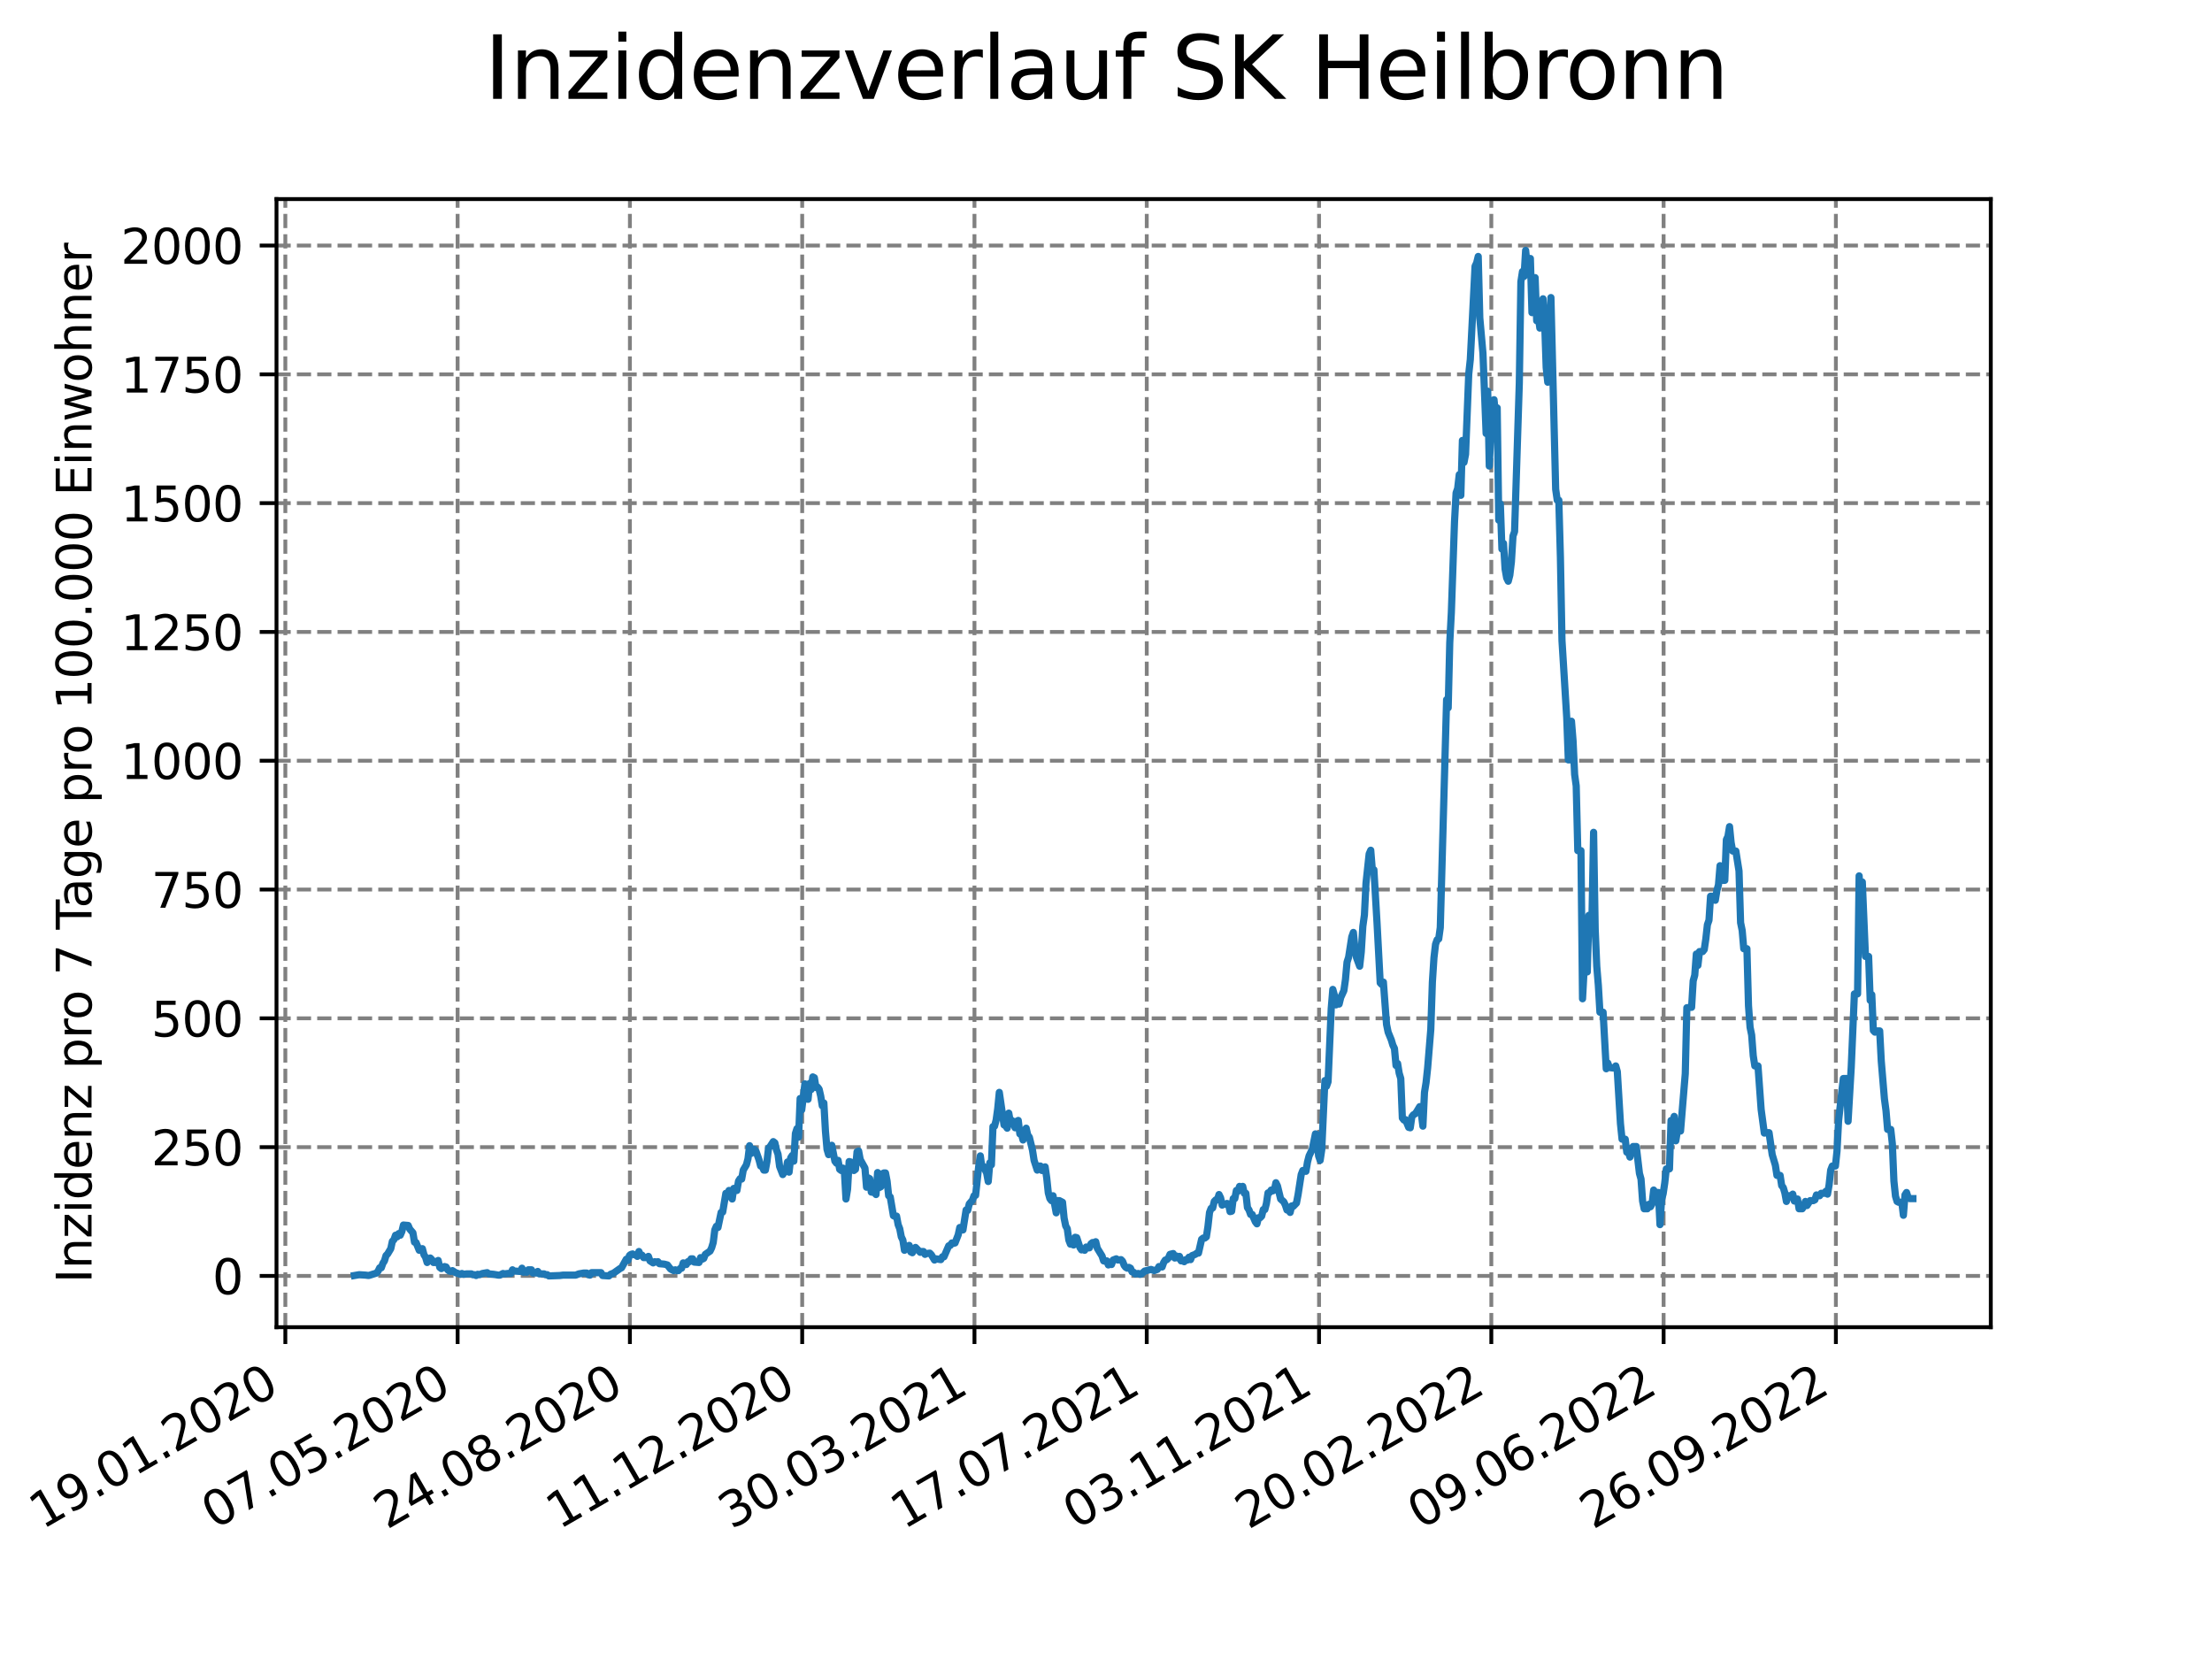 <?xml version="1.0" encoding="utf-8" standalone="no"?>
<!DOCTYPE svg PUBLIC "-//W3C//DTD SVG 1.1//EN"
  "http://www.w3.org/Graphics/SVG/1.1/DTD/svg11.dtd">
<svg xmlns:xlink="http://www.w3.org/1999/xlink" width="460.8pt" height="345.6pt" viewBox="0 0 460.8 345.6" xmlns="http://www.w3.org/2000/svg" version="1.1">
 <defs>
  <style type="text/css">*{stroke-linejoin: round; stroke-linecap: butt}</style>
 </defs>
 <g id="figure_1">
  <g id="patch_1">
   <path d="M 0 345.6 
L 460.8 345.6 
L 460.8 0 
L 0 0 
z
" style="fill: #ffffff"/>
  </g>
  <g id="axes_1">
   <g id="patch_2">
    <path d="M 57.6 276.48 
L 414.72 276.48 
L 414.72 41.472 
L 57.6 41.472 
z
" style="fill: #ffffff"/>
   </g>
   <g id="matplotlib.axis_1">
    <g id="xtick_1">
     <g id="line2d_1">
      <path d="M 59.441 276.48 
L 59.441 41.472 
" clip-path="url(#pac08cf8cd7)" style="fill: none; stroke-dasharray: 2.96,1.28; stroke-dashoffset: 0; stroke: #808080; stroke-width: 0.8"/>
     </g>
     <g id="line2d_2">
      <defs>
       <path id="m4ba9a521e5" d="M 0 0 
L 0 3.5 
" style="stroke: #000000; stroke-width: 0.8"/>
      </defs>
      <g>
       <use xlink:href="#m4ba9a521e5" x="59.441" y="276.48" style="stroke: #000000; stroke-width: 0.8"/>
      </g>
     </g>
     <g id="text_1">
      <!-- 19.01.2020 -->
      <g transform="translate(8.816 318.689) rotate(-30) scale(0.1 -0.1)">
       <defs>
        <path id="DejaVuSans-31" d="M 794 531 
L 1825 531 
L 1825 4091 
L 703 3866 
L 703 4441 
L 1819 4666 
L 2450 4666 
L 2450 531 
L 3481 531 
L 3481 0 
L 794 0 
L 794 531 
z
" transform="scale(0.016)"/>
        <path id="DejaVuSans-39" d="M 703 97 
L 703 672 
Q 941 559 1184 500 
Q 1428 441 1663 441 
Q 2288 441 2617 861 
Q 2947 1281 2994 2138 
Q 2813 1869 2534 1725 
Q 2256 1581 1919 1581 
Q 1219 1581 811 2004 
Q 403 2428 403 3163 
Q 403 3881 828 4315 
Q 1253 4750 1959 4750 
Q 2769 4750 3195 4129 
Q 3622 3509 3622 2328 
Q 3622 1225 3098 567 
Q 2575 -91 1691 -91 
Q 1453 -91 1209 -44 
Q 966 3 703 97 
z
M 1959 2075 
Q 2384 2075 2632 2365 
Q 2881 2656 2881 3163 
Q 2881 3666 2632 3958 
Q 2384 4250 1959 4250 
Q 1534 4250 1286 3958 
Q 1038 3666 1038 3163 
Q 1038 2656 1286 2365 
Q 1534 2075 1959 2075 
z
" transform="scale(0.016)"/>
        <path id="DejaVuSans-2e" d="M 684 794 
L 1344 794 
L 1344 0 
L 684 0 
L 684 794 
z
" transform="scale(0.016)"/>
        <path id="DejaVuSans-30" d="M 2034 4250 
Q 1547 4250 1301 3770 
Q 1056 3291 1056 2328 
Q 1056 1369 1301 889 
Q 1547 409 2034 409 
Q 2525 409 2770 889 
Q 3016 1369 3016 2328 
Q 3016 3291 2770 3770 
Q 2525 4250 2034 4250 
z
M 2034 4750 
Q 2819 4750 3233 4129 
Q 3647 3509 3647 2328 
Q 3647 1150 3233 529 
Q 2819 -91 2034 -91 
Q 1250 -91 836 529 
Q 422 1150 422 2328 
Q 422 3509 836 4129 
Q 1250 4750 2034 4750 
z
" transform="scale(0.016)"/>
        <path id="DejaVuSans-32" d="M 1228 531 
L 3431 531 
L 3431 0 
L 469 0 
L 469 531 
Q 828 903 1448 1529 
Q 2069 2156 2228 2338 
Q 2531 2678 2651 2914 
Q 2772 3150 2772 3378 
Q 2772 3750 2511 3984 
Q 2250 4219 1831 4219 
Q 1534 4219 1204 4116 
Q 875 4013 500 3803 
L 500 4441 
Q 881 4594 1212 4672 
Q 1544 4750 1819 4750 
Q 2544 4750 2975 4387 
Q 3406 4025 3406 3419 
Q 3406 3131 3298 2873 
Q 3191 2616 2906 2266 
Q 2828 2175 2409 1742 
Q 1991 1309 1228 531 
z
" transform="scale(0.016)"/>
       </defs>
       <use xlink:href="#DejaVuSans-31"/>
       <use xlink:href="#DejaVuSans-39" x="63.623"/>
       <use xlink:href="#DejaVuSans-2e" x="127.246"/>
       <use xlink:href="#DejaVuSans-30" x="159.033"/>
       <use xlink:href="#DejaVuSans-31" x="222.656"/>
       <use xlink:href="#DejaVuSans-2e" x="286.279"/>
       <use xlink:href="#DejaVuSans-32" x="318.066"/>
       <use xlink:href="#DejaVuSans-30" x="381.689"/>
       <use xlink:href="#DejaVuSans-32" x="445.312"/>
       <use xlink:href="#DejaVuSans-30" x="508.936"/>
      </g>
     </g>
    </g>
    <g id="xtick_2">
     <g id="line2d_3">
      <path d="M 95.331 276.48 
L 95.331 41.472 
" clip-path="url(#pac08cf8cd7)" style="fill: none; stroke-dasharray: 2.96,1.28; stroke-dashoffset: 0; stroke: #808080; stroke-width: 0.8"/>
     </g>
     <g id="line2d_4">
      <g>
       <use xlink:href="#m4ba9a521e5" x="95.331" y="276.48" style="stroke: #000000; stroke-width: 0.8"/>
      </g>
     </g>
     <g id="text_2">
      <!-- 07.05.2020 -->
      <g transform="translate(44.706 318.689) rotate(-30) scale(0.1 -0.1)">
       <defs>
        <path id="DejaVuSans-37" d="M 525 4666 
L 3525 4666 
L 3525 4397 
L 1831 0 
L 1172 0 
L 2766 4134 
L 525 4134 
L 525 4666 
z
" transform="scale(0.016)"/>
        <path id="DejaVuSans-35" d="M 691 4666 
L 3169 4666 
L 3169 4134 
L 1269 4134 
L 1269 2991 
Q 1406 3038 1543 3061 
Q 1681 3084 1819 3084 
Q 2600 3084 3056 2656 
Q 3513 2228 3513 1497 
Q 3513 744 3044 326 
Q 2575 -91 1722 -91 
Q 1428 -91 1123 -41 
Q 819 9 494 109 
L 494 744 
Q 775 591 1075 516 
Q 1375 441 1709 441 
Q 2250 441 2565 725 
Q 2881 1009 2881 1497 
Q 2881 1984 2565 2268 
Q 2250 2553 1709 2553 
Q 1456 2553 1204 2497 
Q 953 2441 691 2322 
L 691 4666 
z
" transform="scale(0.016)"/>
       </defs>
       <use xlink:href="#DejaVuSans-30"/>
       <use xlink:href="#DejaVuSans-37" x="63.623"/>
       <use xlink:href="#DejaVuSans-2e" x="127.246"/>
       <use xlink:href="#DejaVuSans-30" x="159.033"/>
       <use xlink:href="#DejaVuSans-35" x="222.656"/>
       <use xlink:href="#DejaVuSans-2e" x="286.279"/>
       <use xlink:href="#DejaVuSans-32" x="318.066"/>
       <use xlink:href="#DejaVuSans-30" x="381.689"/>
       <use xlink:href="#DejaVuSans-32" x="445.312"/>
       <use xlink:href="#DejaVuSans-30" x="508.936"/>
      </g>
     </g>
    </g>
    <g id="xtick_3">
     <g id="line2d_5">
      <path d="M 131.221 276.48 
L 131.221 41.472 
" clip-path="url(#pac08cf8cd7)" style="fill: none; stroke-dasharray: 2.96,1.28; stroke-dashoffset: 0; stroke: #808080; stroke-width: 0.8"/>
     </g>
     <g id="line2d_6">
      <g>
       <use xlink:href="#m4ba9a521e5" x="131.221" y="276.48" style="stroke: #000000; stroke-width: 0.8"/>
      </g>
     </g>
     <g id="text_3">
      <!-- 24.08.2020 -->
      <g transform="translate(80.596 318.689) rotate(-30) scale(0.1 -0.1)">
       <defs>
        <path id="DejaVuSans-34" d="M 2419 4116 
L 825 1625 
L 2419 1625 
L 2419 4116 
z
M 2253 4666 
L 3047 4666 
L 3047 1625 
L 3713 1625 
L 3713 1100 
L 3047 1100 
L 3047 0 
L 2419 0 
L 2419 1100 
L 313 1100 
L 313 1709 
L 2253 4666 
z
" transform="scale(0.016)"/>
        <path id="DejaVuSans-38" d="M 2034 2216 
Q 1584 2216 1326 1975 
Q 1069 1734 1069 1313 
Q 1069 891 1326 650 
Q 1584 409 2034 409 
Q 2484 409 2743 651 
Q 3003 894 3003 1313 
Q 3003 1734 2745 1975 
Q 2488 2216 2034 2216 
z
M 1403 2484 
Q 997 2584 770 2862 
Q 544 3141 544 3541 
Q 544 4100 942 4425 
Q 1341 4750 2034 4750 
Q 2731 4750 3128 4425 
Q 3525 4100 3525 3541 
Q 3525 3141 3298 2862 
Q 3072 2584 2669 2484 
Q 3125 2378 3379 2068 
Q 3634 1759 3634 1313 
Q 3634 634 3220 271 
Q 2806 -91 2034 -91 
Q 1263 -91 848 271 
Q 434 634 434 1313 
Q 434 1759 690 2068 
Q 947 2378 1403 2484 
z
M 1172 3481 
Q 1172 3119 1398 2916 
Q 1625 2713 2034 2713 
Q 2441 2713 2670 2916 
Q 2900 3119 2900 3481 
Q 2900 3844 2670 4047 
Q 2441 4250 2034 4250 
Q 1625 4250 1398 4047 
Q 1172 3844 1172 3481 
z
" transform="scale(0.016)"/>
       </defs>
       <use xlink:href="#DejaVuSans-32"/>
       <use xlink:href="#DejaVuSans-34" x="63.623"/>
       <use xlink:href="#DejaVuSans-2e" x="127.246"/>
       <use xlink:href="#DejaVuSans-30" x="159.033"/>
       <use xlink:href="#DejaVuSans-38" x="222.656"/>
       <use xlink:href="#DejaVuSans-2e" x="286.279"/>
       <use xlink:href="#DejaVuSans-32" x="318.066"/>
       <use xlink:href="#DejaVuSans-30" x="381.689"/>
       <use xlink:href="#DejaVuSans-32" x="445.312"/>
       <use xlink:href="#DejaVuSans-30" x="508.936"/>
      </g>
     </g>
    </g>
    <g id="xtick_4">
     <g id="line2d_7">
      <path d="M 167.111 276.48 
L 167.111 41.472 
" clip-path="url(#pac08cf8cd7)" style="fill: none; stroke-dasharray: 2.96,1.28; stroke-dashoffset: 0; stroke: #808080; stroke-width: 0.8"/>
     </g>
     <g id="line2d_8">
      <g>
       <use xlink:href="#m4ba9a521e5" x="167.111" y="276.48" style="stroke: #000000; stroke-width: 0.8"/>
      </g>
     </g>
     <g id="text_4">
      <!-- 11.12.2020 -->
      <g transform="translate(116.485 318.689) rotate(-30) scale(0.1 -0.1)">
       <use xlink:href="#DejaVuSans-31"/>
       <use xlink:href="#DejaVuSans-31" x="63.623"/>
       <use xlink:href="#DejaVuSans-2e" x="127.246"/>
       <use xlink:href="#DejaVuSans-31" x="159.033"/>
       <use xlink:href="#DejaVuSans-32" x="222.656"/>
       <use xlink:href="#DejaVuSans-2e" x="286.279"/>
       <use xlink:href="#DejaVuSans-32" x="318.066"/>
       <use xlink:href="#DejaVuSans-30" x="381.689"/>
       <use xlink:href="#DejaVuSans-32" x="445.312"/>
       <use xlink:href="#DejaVuSans-30" x="508.936"/>
      </g>
     </g>
    </g>
    <g id="xtick_5">
     <g id="line2d_9">
      <path d="M 203 276.48 
L 203 41.472 
" clip-path="url(#pac08cf8cd7)" style="fill: none; stroke-dasharray: 2.96,1.28; stroke-dashoffset: 0; stroke: #808080; stroke-width: 0.8"/>
     </g>
     <g id="line2d_10">
      <g>
       <use xlink:href="#m4ba9a521e5" x="203" y="276.48" style="stroke: #000000; stroke-width: 0.8"/>
      </g>
     </g>
     <g id="text_5">
      <!-- 30.03.2021 -->
      <g transform="translate(152.375 318.689) rotate(-30) scale(0.1 -0.1)">
       <defs>
        <path id="DejaVuSans-33" d="M 2597 2516 
Q 3050 2419 3304 2112 
Q 3559 1806 3559 1356 
Q 3559 666 3084 287 
Q 2609 -91 1734 -91 
Q 1441 -91 1130 -33 
Q 819 25 488 141 
L 488 750 
Q 750 597 1062 519 
Q 1375 441 1716 441 
Q 2309 441 2620 675 
Q 2931 909 2931 1356 
Q 2931 1769 2642 2001 
Q 2353 2234 1838 2234 
L 1294 2234 
L 1294 2753 
L 1863 2753 
Q 2328 2753 2575 2939 
Q 2822 3125 2822 3475 
Q 2822 3834 2567 4026 
Q 2313 4219 1838 4219 
Q 1578 4219 1281 4162 
Q 984 4106 628 3988 
L 628 4550 
Q 988 4650 1302 4700 
Q 1616 4750 1894 4750 
Q 2613 4750 3031 4423 
Q 3450 4097 3450 3541 
Q 3450 3153 3228 2886 
Q 3006 2619 2597 2516 
z
" transform="scale(0.016)"/>
       </defs>
       <use xlink:href="#DejaVuSans-33"/>
       <use xlink:href="#DejaVuSans-30" x="63.623"/>
       <use xlink:href="#DejaVuSans-2e" x="127.246"/>
       <use xlink:href="#DejaVuSans-30" x="159.033"/>
       <use xlink:href="#DejaVuSans-33" x="222.656"/>
       <use xlink:href="#DejaVuSans-2e" x="286.279"/>
       <use xlink:href="#DejaVuSans-32" x="318.066"/>
       <use xlink:href="#DejaVuSans-30" x="381.689"/>
       <use xlink:href="#DejaVuSans-32" x="445.312"/>
       <use xlink:href="#DejaVuSans-31" x="508.936"/>
      </g>
     </g>
    </g>
    <g id="xtick_6">
     <g id="line2d_11">
      <path d="M 238.89 276.48 
L 238.89 41.472 
" clip-path="url(#pac08cf8cd7)" style="fill: none; stroke-dasharray: 2.96,1.28; stroke-dashoffset: 0; stroke: #808080; stroke-width: 0.8"/>
     </g>
     <g id="line2d_12">
      <g>
       <use xlink:href="#m4ba9a521e5" x="238.89" y="276.48" style="stroke: #000000; stroke-width: 0.8"/>
      </g>
     </g>
     <g id="text_6">
      <!-- 17.07.2021 -->
      <g transform="translate(188.265 318.689) rotate(-30) scale(0.1 -0.1)">
       <use xlink:href="#DejaVuSans-31"/>
       <use xlink:href="#DejaVuSans-37" x="63.623"/>
       <use xlink:href="#DejaVuSans-2e" x="127.246"/>
       <use xlink:href="#DejaVuSans-30" x="159.033"/>
       <use xlink:href="#DejaVuSans-37" x="222.656"/>
       <use xlink:href="#DejaVuSans-2e" x="286.279"/>
       <use xlink:href="#DejaVuSans-32" x="318.066"/>
       <use xlink:href="#DejaVuSans-30" x="381.689"/>
       <use xlink:href="#DejaVuSans-32" x="445.312"/>
       <use xlink:href="#DejaVuSans-31" x="508.936"/>
      </g>
     </g>
    </g>
    <g id="xtick_7">
     <g id="line2d_13">
      <path d="M 274.78 276.48 
L 274.78 41.472 
" clip-path="url(#pac08cf8cd7)" style="fill: none; stroke-dasharray: 2.96,1.28; stroke-dashoffset: 0; stroke: #808080; stroke-width: 0.8"/>
     </g>
     <g id="line2d_14">
      <g>
       <use xlink:href="#m4ba9a521e5" x="274.78" y="276.48" style="stroke: #000000; stroke-width: 0.8"/>
      </g>
     </g>
     <g id="text_7">
      <!-- 03.11.2021 -->
      <g transform="translate(224.155 318.689) rotate(-30) scale(0.1 -0.1)">
       <use xlink:href="#DejaVuSans-30"/>
       <use xlink:href="#DejaVuSans-33" x="63.623"/>
       <use xlink:href="#DejaVuSans-2e" x="127.246"/>
       <use xlink:href="#DejaVuSans-31" x="159.033"/>
       <use xlink:href="#DejaVuSans-31" x="222.656"/>
       <use xlink:href="#DejaVuSans-2e" x="286.279"/>
       <use xlink:href="#DejaVuSans-32" x="318.066"/>
       <use xlink:href="#DejaVuSans-30" x="381.689"/>
       <use xlink:href="#DejaVuSans-32" x="445.312"/>
       <use xlink:href="#DejaVuSans-31" x="508.936"/>
      </g>
     </g>
    </g>
    <g id="xtick_8">
     <g id="line2d_15">
      <path d="M 310.67 276.48 
L 310.67 41.472 
" clip-path="url(#pac08cf8cd7)" style="fill: none; stroke-dasharray: 2.96,1.28; stroke-dashoffset: 0; stroke: #808080; stroke-width: 0.8"/>
     </g>
     <g id="line2d_16">
      <g>
       <use xlink:href="#m4ba9a521e5" x="310.67" y="276.48" style="stroke: #000000; stroke-width: 0.8"/>
      </g>
     </g>
     <g id="text_8">
      <!-- 20.02.2022 -->
      <g transform="translate(260.045 318.689) rotate(-30) scale(0.1 -0.1)">
       <use xlink:href="#DejaVuSans-32"/>
       <use xlink:href="#DejaVuSans-30" x="63.623"/>
       <use xlink:href="#DejaVuSans-2e" x="127.246"/>
       <use xlink:href="#DejaVuSans-30" x="159.033"/>
       <use xlink:href="#DejaVuSans-32" x="222.656"/>
       <use xlink:href="#DejaVuSans-2e" x="286.279"/>
       <use xlink:href="#DejaVuSans-32" x="318.066"/>
       <use xlink:href="#DejaVuSans-30" x="381.689"/>
       <use xlink:href="#DejaVuSans-32" x="445.312"/>
       <use xlink:href="#DejaVuSans-32" x="508.936"/>
      </g>
     </g>
    </g>
    <g id="xtick_9">
     <g id="line2d_17">
      <path d="M 346.56 276.48 
L 346.56 41.472 
" clip-path="url(#pac08cf8cd7)" style="fill: none; stroke-dasharray: 2.96,1.28; stroke-dashoffset: 0; stroke: #808080; stroke-width: 0.8"/>
     </g>
     <g id="line2d_18">
      <g>
       <use xlink:href="#m4ba9a521e5" x="346.56" y="276.48" style="stroke: #000000; stroke-width: 0.8"/>
      </g>
     </g>
     <g id="text_9">
      <!-- 09.06.2022 -->
      <g transform="translate(295.934 318.689) rotate(-30) scale(0.1 -0.1)">
       <defs>
        <path id="DejaVuSans-36" d="M 2113 2584 
Q 1688 2584 1439 2293 
Q 1191 2003 1191 1497 
Q 1191 994 1439 701 
Q 1688 409 2113 409 
Q 2538 409 2786 701 
Q 3034 994 3034 1497 
Q 3034 2003 2786 2293 
Q 2538 2584 2113 2584 
z
M 3366 4563 
L 3366 3988 
Q 3128 4100 2886 4159 
Q 2644 4219 2406 4219 
Q 1781 4219 1451 3797 
Q 1122 3375 1075 2522 
Q 1259 2794 1537 2939 
Q 1816 3084 2150 3084 
Q 2853 3084 3261 2657 
Q 3669 2231 3669 1497 
Q 3669 778 3244 343 
Q 2819 -91 2113 -91 
Q 1303 -91 875 529 
Q 447 1150 447 2328 
Q 447 3434 972 4092 
Q 1497 4750 2381 4750 
Q 2619 4750 2861 4703 
Q 3103 4656 3366 4563 
z
" transform="scale(0.016)"/>
       </defs>
       <use xlink:href="#DejaVuSans-30"/>
       <use xlink:href="#DejaVuSans-39" x="63.623"/>
       <use xlink:href="#DejaVuSans-2e" x="127.246"/>
       <use xlink:href="#DejaVuSans-30" x="159.033"/>
       <use xlink:href="#DejaVuSans-36" x="222.656"/>
       <use xlink:href="#DejaVuSans-2e" x="286.279"/>
       <use xlink:href="#DejaVuSans-32" x="318.066"/>
       <use xlink:href="#DejaVuSans-30" x="381.689"/>
       <use xlink:href="#DejaVuSans-32" x="445.312"/>
       <use xlink:href="#DejaVuSans-32" x="508.936"/>
      </g>
     </g>
    </g>
    <g id="xtick_10">
     <g id="line2d_19">
      <path d="M 382.449 276.48 
L 382.449 41.472 
" clip-path="url(#pac08cf8cd7)" style="fill: none; stroke-dasharray: 2.96,1.28; stroke-dashoffset: 0; stroke: #808080; stroke-width: 0.8"/>
     </g>
     <g id="line2d_20">
      <g>
       <use xlink:href="#m4ba9a521e5" x="382.449" y="276.48" style="stroke: #000000; stroke-width: 0.8"/>
      </g>
     </g>
     <g id="text_10">
      <!-- 26.09.2022 -->
      <g transform="translate(331.824 318.689) rotate(-30) scale(0.1 -0.1)">
       <use xlink:href="#DejaVuSans-32"/>
       <use xlink:href="#DejaVuSans-36" x="63.623"/>
       <use xlink:href="#DejaVuSans-2e" x="127.246"/>
       <use xlink:href="#DejaVuSans-30" x="159.033"/>
       <use xlink:href="#DejaVuSans-39" x="222.656"/>
       <use xlink:href="#DejaVuSans-2e" x="286.279"/>
       <use xlink:href="#DejaVuSans-32" x="318.066"/>
       <use xlink:href="#DejaVuSans-30" x="381.689"/>
       <use xlink:href="#DejaVuSans-32" x="445.312"/>
       <use xlink:href="#DejaVuSans-32" x="508.936"/>
      </g>
     </g>
    </g>
   </g>
   <g id="matplotlib.axis_2">
    <g id="ytick_1">
     <g id="line2d_21">
      <path d="M 57.6 265.798 
L 414.72 265.798 
" clip-path="url(#pac08cf8cd7)" style="fill: none; stroke-dasharray: 2.96,1.28; stroke-dashoffset: 0; stroke: #808080; stroke-width: 0.8"/>
     </g>
     <g id="line2d_22">
      <defs>
       <path id="md6c886b381" d="M 0 0 
L -3.5 0 
" style="stroke: #000000; stroke-width: 0.8"/>
      </defs>
      <g>
       <use xlink:href="#md6c886b381" x="57.6" y="265.798" style="stroke: #000000; stroke-width: 0.8"/>
      </g>
     </g>
     <g id="text_11">
      <!-- 0 -->
      <g transform="translate(44.237 269.597) scale(0.1 -0.1)">
       <use xlink:href="#DejaVuSans-30"/>
      </g>
     </g>
    </g>
    <g id="ytick_2">
     <g id="line2d_23">
      <path d="M 57.6 238.967 
L 414.72 238.967 
" clip-path="url(#pac08cf8cd7)" style="fill: none; stroke-dasharray: 2.96,1.28; stroke-dashoffset: 0; stroke: #808080; stroke-width: 0.8"/>
     </g>
     <g id="line2d_24">
      <g>
       <use xlink:href="#md6c886b381" x="57.6" y="238.967" style="stroke: #000000; stroke-width: 0.8"/>
      </g>
     </g>
     <g id="text_12">
      <!-- 250 -->
      <g transform="translate(31.512 242.766) scale(0.1 -0.1)">
       <use xlink:href="#DejaVuSans-32"/>
       <use xlink:href="#DejaVuSans-35" x="63.623"/>
       <use xlink:href="#DejaVuSans-30" x="127.246"/>
      </g>
     </g>
    </g>
    <g id="ytick_3">
     <g id="line2d_25">
      <path d="M 57.6 212.136 
L 414.72 212.136 
" clip-path="url(#pac08cf8cd7)" style="fill: none; stroke-dasharray: 2.96,1.28; stroke-dashoffset: 0; stroke: #808080; stroke-width: 0.8"/>
     </g>
     <g id="line2d_26">
      <g>
       <use xlink:href="#md6c886b381" x="57.6" y="212.136" style="stroke: #000000; stroke-width: 0.8"/>
      </g>
     </g>
     <g id="text_13">
      <!-- 500 -->
      <g transform="translate(31.512 215.935) scale(0.1 -0.1)">
       <use xlink:href="#DejaVuSans-35"/>
       <use xlink:href="#DejaVuSans-30" x="63.623"/>
       <use xlink:href="#DejaVuSans-30" x="127.246"/>
      </g>
     </g>
    </g>
    <g id="ytick_4">
     <g id="line2d_27">
      <path d="M 57.6 185.305 
L 414.72 185.305 
" clip-path="url(#pac08cf8cd7)" style="fill: none; stroke-dasharray: 2.96,1.28; stroke-dashoffset: 0; stroke: #808080; stroke-width: 0.8"/>
     </g>
     <g id="line2d_28">
      <g>
       <use xlink:href="#md6c886b381" x="57.6" y="185.305" style="stroke: #000000; stroke-width: 0.8"/>
      </g>
     </g>
     <g id="text_14">
      <!-- 750 -->
      <g transform="translate(31.512 189.104) scale(0.1 -0.1)">
       <use xlink:href="#DejaVuSans-37"/>
       <use xlink:href="#DejaVuSans-35" x="63.623"/>
       <use xlink:href="#DejaVuSans-30" x="127.246"/>
      </g>
     </g>
    </g>
    <g id="ytick_5">
     <g id="line2d_29">
      <path d="M 57.6 158.474 
L 414.72 158.474 
" clip-path="url(#pac08cf8cd7)" style="fill: none; stroke-dasharray: 2.96,1.28; stroke-dashoffset: 0; stroke: #808080; stroke-width: 0.8"/>
     </g>
     <g id="line2d_30">
      <g>
       <use xlink:href="#md6c886b381" x="57.6" y="158.474" style="stroke: #000000; stroke-width: 0.8"/>
      </g>
     </g>
     <g id="text_15">
      <!-- 1000 -->
      <g transform="translate(25.15 162.273) scale(0.1 -0.1)">
       <use xlink:href="#DejaVuSans-31"/>
       <use xlink:href="#DejaVuSans-30" x="63.623"/>
       <use xlink:href="#DejaVuSans-30" x="127.246"/>
       <use xlink:href="#DejaVuSans-30" x="190.869"/>
      </g>
     </g>
    </g>
    <g id="ytick_6">
     <g id="line2d_31">
      <path d="M 57.6 131.643 
L 414.72 131.643 
" clip-path="url(#pac08cf8cd7)" style="fill: none; stroke-dasharray: 2.96,1.28; stroke-dashoffset: 0; stroke: #808080; stroke-width: 0.8"/>
     </g>
     <g id="line2d_32">
      <g>
       <use xlink:href="#md6c886b381" x="57.6" y="131.643" style="stroke: #000000; stroke-width: 0.8"/>
      </g>
     </g>
     <g id="text_16">
      <!-- 1250 -->
      <g transform="translate(25.15 135.442) scale(0.1 -0.1)">
       <use xlink:href="#DejaVuSans-31"/>
       <use xlink:href="#DejaVuSans-32" x="63.623"/>
       <use xlink:href="#DejaVuSans-35" x="127.246"/>
       <use xlink:href="#DejaVuSans-30" x="190.869"/>
      </g>
     </g>
    </g>
    <g id="ytick_7">
     <g id="line2d_33">
      <path d="M 57.6 104.812 
L 414.72 104.812 
" clip-path="url(#pac08cf8cd7)" style="fill: none; stroke-dasharray: 2.96,1.28; stroke-dashoffset: 0; stroke: #808080; stroke-width: 0.8"/>
     </g>
     <g id="line2d_34">
      <g>
       <use xlink:href="#md6c886b381" x="57.6" y="104.812" style="stroke: #000000; stroke-width: 0.8"/>
      </g>
     </g>
     <g id="text_17">
      <!-- 1500 -->
      <g transform="translate(25.15 108.611) scale(0.1 -0.1)">
       <use xlink:href="#DejaVuSans-31"/>
       <use xlink:href="#DejaVuSans-35" x="63.623"/>
       <use xlink:href="#DejaVuSans-30" x="127.246"/>
       <use xlink:href="#DejaVuSans-30" x="190.869"/>
      </g>
     </g>
    </g>
    <g id="ytick_8">
     <g id="line2d_35">
      <path d="M 57.6 77.981 
L 414.72 77.981 
" clip-path="url(#pac08cf8cd7)" style="fill: none; stroke-dasharray: 2.96,1.28; stroke-dashoffset: 0; stroke: #808080; stroke-width: 0.8"/>
     </g>
     <g id="line2d_36">
      <g>
       <use xlink:href="#md6c886b381" x="57.6" y="77.981" style="stroke: #000000; stroke-width: 0.8"/>
      </g>
     </g>
     <g id="text_18">
      <!-- 1750 -->
      <g transform="translate(25.15 81.781) scale(0.1 -0.1)">
       <use xlink:href="#DejaVuSans-31"/>
       <use xlink:href="#DejaVuSans-37" x="63.623"/>
       <use xlink:href="#DejaVuSans-35" x="127.246"/>
       <use xlink:href="#DejaVuSans-30" x="190.869"/>
      </g>
     </g>
    </g>
    <g id="ytick_9">
     <g id="line2d_37">
      <path d="M 57.6 51.15 
L 414.72 51.15 
" clip-path="url(#pac08cf8cd7)" style="fill: none; stroke-dasharray: 2.96,1.28; stroke-dashoffset: 0; stroke: #808080; stroke-width: 0.8"/>
     </g>
     <g id="line2d_38">
      <g>
       <use xlink:href="#md6c886b381" x="57.6" y="51.15" style="stroke: #000000; stroke-width: 0.8"/>
      </g>
     </g>
     <g id="text_19">
      <!-- 2000 -->
      <g transform="translate(25.15 54.95) scale(0.1 -0.1)">
       <use xlink:href="#DejaVuSans-32"/>
       <use xlink:href="#DejaVuSans-30" x="63.623"/>
       <use xlink:href="#DejaVuSans-30" x="127.246"/>
       <use xlink:href="#DejaVuSans-30" x="190.869"/>
      </g>
     </g>
    </g>
    <g id="text_20">
     <!-- Inzidenz pro 7 Tage pro 100.000 Einwohner -->
     <g transform="translate(19.07 267.301) rotate(-90) scale(0.1 -0.1)">
      <defs>
       <path id="DejaVuSans-49" d="M 628 4666 
L 1259 4666 
L 1259 0 
L 628 0 
L 628 4666 
z
" transform="scale(0.016)"/>
       <path id="DejaVuSans-6e" d="M 3513 2113 
L 3513 0 
L 2938 0 
L 2938 2094 
Q 2938 2591 2744 2837 
Q 2550 3084 2163 3084 
Q 1697 3084 1428 2787 
Q 1159 2491 1159 1978 
L 1159 0 
L 581 0 
L 581 3500 
L 1159 3500 
L 1159 2956 
Q 1366 3272 1645 3428 
Q 1925 3584 2291 3584 
Q 2894 3584 3203 3211 
Q 3513 2838 3513 2113 
z
" transform="scale(0.016)"/>
       <path id="DejaVuSans-7a" d="M 353 3500 
L 3084 3500 
L 3084 2975 
L 922 459 
L 3084 459 
L 3084 0 
L 275 0 
L 275 525 
L 2438 3041 
L 353 3041 
L 353 3500 
z
" transform="scale(0.016)"/>
       <path id="DejaVuSans-69" d="M 603 3500 
L 1178 3500 
L 1178 0 
L 603 0 
L 603 3500 
z
M 603 4863 
L 1178 4863 
L 1178 4134 
L 603 4134 
L 603 4863 
z
" transform="scale(0.016)"/>
       <path id="DejaVuSans-64" d="M 2906 2969 
L 2906 4863 
L 3481 4863 
L 3481 0 
L 2906 0 
L 2906 525 
Q 2725 213 2448 61 
Q 2172 -91 1784 -91 
Q 1150 -91 751 415 
Q 353 922 353 1747 
Q 353 2572 751 3078 
Q 1150 3584 1784 3584 
Q 2172 3584 2448 3432 
Q 2725 3281 2906 2969 
z
M 947 1747 
Q 947 1113 1208 752 
Q 1469 391 1925 391 
Q 2381 391 2643 752 
Q 2906 1113 2906 1747 
Q 2906 2381 2643 2742 
Q 2381 3103 1925 3103 
Q 1469 3103 1208 2742 
Q 947 2381 947 1747 
z
" transform="scale(0.016)"/>
       <path id="DejaVuSans-65" d="M 3597 1894 
L 3597 1613 
L 953 1613 
Q 991 1019 1311 708 
Q 1631 397 2203 397 
Q 2534 397 2845 478 
Q 3156 559 3463 722 
L 3463 178 
Q 3153 47 2828 -22 
Q 2503 -91 2169 -91 
Q 1331 -91 842 396 
Q 353 884 353 1716 
Q 353 2575 817 3079 
Q 1281 3584 2069 3584 
Q 2775 3584 3186 3129 
Q 3597 2675 3597 1894 
z
M 3022 2063 
Q 3016 2534 2758 2815 
Q 2500 3097 2075 3097 
Q 1594 3097 1305 2825 
Q 1016 2553 972 2059 
L 3022 2063 
z
" transform="scale(0.016)"/>
       <path id="DejaVuSans-20" transform="scale(0.016)"/>
       <path id="DejaVuSans-70" d="M 1159 525 
L 1159 -1331 
L 581 -1331 
L 581 3500 
L 1159 3500 
L 1159 2969 
Q 1341 3281 1617 3432 
Q 1894 3584 2278 3584 
Q 2916 3584 3314 3078 
Q 3713 2572 3713 1747 
Q 3713 922 3314 415 
Q 2916 -91 2278 -91 
Q 1894 -91 1617 61 
Q 1341 213 1159 525 
z
M 3116 1747 
Q 3116 2381 2855 2742 
Q 2594 3103 2138 3103 
Q 1681 3103 1420 2742 
Q 1159 2381 1159 1747 
Q 1159 1113 1420 752 
Q 1681 391 2138 391 
Q 2594 391 2855 752 
Q 3116 1113 3116 1747 
z
" transform="scale(0.016)"/>
       <path id="DejaVuSans-72" d="M 2631 2963 
Q 2534 3019 2420 3045 
Q 2306 3072 2169 3072 
Q 1681 3072 1420 2755 
Q 1159 2438 1159 1844 
L 1159 0 
L 581 0 
L 581 3500 
L 1159 3500 
L 1159 2956 
Q 1341 3275 1631 3429 
Q 1922 3584 2338 3584 
Q 2397 3584 2469 3576 
Q 2541 3569 2628 3553 
L 2631 2963 
z
" transform="scale(0.016)"/>
       <path id="DejaVuSans-6f" d="M 1959 3097 
Q 1497 3097 1228 2736 
Q 959 2375 959 1747 
Q 959 1119 1226 758 
Q 1494 397 1959 397 
Q 2419 397 2687 759 
Q 2956 1122 2956 1747 
Q 2956 2369 2687 2733 
Q 2419 3097 1959 3097 
z
M 1959 3584 
Q 2709 3584 3137 3096 
Q 3566 2609 3566 1747 
Q 3566 888 3137 398 
Q 2709 -91 1959 -91 
Q 1206 -91 779 398 
Q 353 888 353 1747 
Q 353 2609 779 3096 
Q 1206 3584 1959 3584 
z
" transform="scale(0.016)"/>
       <path id="DejaVuSans-54" d="M -19 4666 
L 3928 4666 
L 3928 4134 
L 2272 4134 
L 2272 0 
L 1638 0 
L 1638 4134 
L -19 4134 
L -19 4666 
z
" transform="scale(0.016)"/>
       <path id="DejaVuSans-61" d="M 2194 1759 
Q 1497 1759 1228 1600 
Q 959 1441 959 1056 
Q 959 750 1161 570 
Q 1363 391 1709 391 
Q 2188 391 2477 730 
Q 2766 1069 2766 1631 
L 2766 1759 
L 2194 1759 
z
M 3341 1997 
L 3341 0 
L 2766 0 
L 2766 531 
Q 2569 213 2275 61 
Q 1981 -91 1556 -91 
Q 1019 -91 701 211 
Q 384 513 384 1019 
Q 384 1609 779 1909 
Q 1175 2209 1959 2209 
L 2766 2209 
L 2766 2266 
Q 2766 2663 2505 2880 
Q 2244 3097 1772 3097 
Q 1472 3097 1187 3025 
Q 903 2953 641 2809 
L 641 3341 
Q 956 3463 1253 3523 
Q 1550 3584 1831 3584 
Q 2591 3584 2966 3190 
Q 3341 2797 3341 1997 
z
" transform="scale(0.016)"/>
       <path id="DejaVuSans-67" d="M 2906 1791 
Q 2906 2416 2648 2759 
Q 2391 3103 1925 3103 
Q 1463 3103 1205 2759 
Q 947 2416 947 1791 
Q 947 1169 1205 825 
Q 1463 481 1925 481 
Q 2391 481 2648 825 
Q 2906 1169 2906 1791 
z
M 3481 434 
Q 3481 -459 3084 -895 
Q 2688 -1331 1869 -1331 
Q 1566 -1331 1297 -1286 
Q 1028 -1241 775 -1147 
L 775 -588 
Q 1028 -725 1275 -790 
Q 1522 -856 1778 -856 
Q 2344 -856 2625 -561 
Q 2906 -266 2906 331 
L 2906 616 
Q 2728 306 2450 153 
Q 2172 0 1784 0 
Q 1141 0 747 490 
Q 353 981 353 1791 
Q 353 2603 747 3093 
Q 1141 3584 1784 3584 
Q 2172 3584 2450 3431 
Q 2728 3278 2906 2969 
L 2906 3500 
L 3481 3500 
L 3481 434 
z
" transform="scale(0.016)"/>
       <path id="DejaVuSans-45" d="M 628 4666 
L 3578 4666 
L 3578 4134 
L 1259 4134 
L 1259 2753 
L 3481 2753 
L 3481 2222 
L 1259 2222 
L 1259 531 
L 3634 531 
L 3634 0 
L 628 0 
L 628 4666 
z
" transform="scale(0.016)"/>
       <path id="DejaVuSans-77" d="M 269 3500 
L 844 3500 
L 1563 769 
L 2278 3500 
L 2956 3500 
L 3675 769 
L 4391 3500 
L 4966 3500 
L 4050 0 
L 3372 0 
L 2619 2869 
L 1863 0 
L 1184 0 
L 269 3500 
z
" transform="scale(0.016)"/>
       <path id="DejaVuSans-68" d="M 3513 2113 
L 3513 0 
L 2938 0 
L 2938 2094 
Q 2938 2591 2744 2837 
Q 2550 3084 2163 3084 
Q 1697 3084 1428 2787 
Q 1159 2491 1159 1978 
L 1159 0 
L 581 0 
L 581 4863 
L 1159 4863 
L 1159 2956 
Q 1366 3272 1645 3428 
Q 1925 3584 2291 3584 
Q 2894 3584 3203 3211 
Q 3513 2838 3513 2113 
z
" transform="scale(0.016)"/>
      </defs>
      <use xlink:href="#DejaVuSans-49"/>
      <use xlink:href="#DejaVuSans-6e" x="29.492"/>
      <use xlink:href="#DejaVuSans-7a" x="92.871"/>
      <use xlink:href="#DejaVuSans-69" x="145.361"/>
      <use xlink:href="#DejaVuSans-64" x="173.145"/>
      <use xlink:href="#DejaVuSans-65" x="236.621"/>
      <use xlink:href="#DejaVuSans-6e" x="298.145"/>
      <use xlink:href="#DejaVuSans-7a" x="361.523"/>
      <use xlink:href="#DejaVuSans-20" x="414.014"/>
      <use xlink:href="#DejaVuSans-70" x="445.801"/>
      <use xlink:href="#DejaVuSans-72" x="509.277"/>
      <use xlink:href="#DejaVuSans-6f" x="548.141"/>
      <use xlink:href="#DejaVuSans-20" x="609.322"/>
      <use xlink:href="#DejaVuSans-37" x="641.109"/>
      <use xlink:href="#DejaVuSans-20" x="704.732"/>
      <use xlink:href="#DejaVuSans-54" x="736.52"/>
      <use xlink:href="#DejaVuSans-61" x="781.104"/>
      <use xlink:href="#DejaVuSans-67" x="842.383"/>
      <use xlink:href="#DejaVuSans-65" x="905.859"/>
      <use xlink:href="#DejaVuSans-20" x="967.383"/>
      <use xlink:href="#DejaVuSans-70" x="999.17"/>
      <use xlink:href="#DejaVuSans-72" x="1062.646"/>
      <use xlink:href="#DejaVuSans-6f" x="1101.51"/>
      <use xlink:href="#DejaVuSans-20" x="1162.691"/>
      <use xlink:href="#DejaVuSans-31" x="1194.479"/>
      <use xlink:href="#DejaVuSans-30" x="1258.102"/>
      <use xlink:href="#DejaVuSans-30" x="1321.725"/>
      <use xlink:href="#DejaVuSans-2e" x="1385.348"/>
      <use xlink:href="#DejaVuSans-30" x="1417.135"/>
      <use xlink:href="#DejaVuSans-30" x="1480.758"/>
      <use xlink:href="#DejaVuSans-30" x="1544.381"/>
      <use xlink:href="#DejaVuSans-20" x="1608.004"/>
      <use xlink:href="#DejaVuSans-45" x="1639.791"/>
      <use xlink:href="#DejaVuSans-69" x="1702.975"/>
      <use xlink:href="#DejaVuSans-6e" x="1730.758"/>
      <use xlink:href="#DejaVuSans-77" x="1794.137"/>
      <use xlink:href="#DejaVuSans-6f" x="1875.924"/>
      <use xlink:href="#DejaVuSans-68" x="1937.105"/>
      <use xlink:href="#DejaVuSans-6e" x="2000.484"/>
      <use xlink:href="#DejaVuSans-65" x="2063.863"/>
      <use xlink:href="#DejaVuSans-72" x="2125.387"/>
     </g>
    </g>
   </g>
   <g id="line2d_39">
    <path d="M 73.833 265.713 
L 74.821 265.543 
L 76.138 265.628 
L 76.796 265.713 
L 78.442 265.204 
L 78.772 264.78 
L 79.101 264.102 
L 79.43 264.102 
L 79.759 263.17 
L 80.089 262.661 
L 80.418 261.559 
L 80.747 261.22 
L 81.406 260.118 
L 81.735 258.592 
L 82.064 258.252 
L 82.394 257.32 
L 82.723 257.659 
L 83.052 256.981 
L 83.381 257.32 
L 83.711 256.557 
L 84.04 255.2 
L 85.028 255.285 
L 85.357 256.048 
L 86.016 256.811 
L 86.345 258.761 
L 86.674 258.846 
L 87.333 260.457 
L 87.662 260.372 
L 87.991 260.118 
L 88.32 261.389 
L 88.65 261.898 
L 88.979 263 
L 89.308 262.237 
L 89.637 262.068 
L 89.967 262.407 
L 90.296 263 
L 90.625 263 
L 91.284 262.576 
L 91.613 264.017 
L 91.942 264.272 
L 92.601 263.848 
L 92.93 263.933 
L 93.259 264.526 
L 93.589 264.78 
L 93.918 264.865 
L 94.247 264.696 
L 94.906 265.12 
L 95.893 265.459 
L 96.223 265.289 
L 96.552 265.459 
L 97.21 265.374 
L 98.198 265.374 
L 98.528 265.543 
L 98.857 265.543 
L 99.186 265.713 
L 99.515 265.459 
L 99.845 265.543 
L 100.503 265.289 
L 101.491 265.12 
L 101.82 265.374 
L 102.808 265.459 
L 103.796 265.628 
L 104.125 265.628 
L 104.784 265.289 
L 105.113 265.374 
L 105.771 265.289 
L 106.43 265.289 
L 106.759 264.526 
L 107.088 264.78 
L 108.405 264.865 
L 108.735 264.187 
L 109.064 265.035 
L 109.393 264.95 
L 109.723 265.035 
L 110.052 264.526 
L 110.71 264.526 
L 111.04 265.204 
L 111.369 265.12 
L 111.698 265.204 
L 112.027 264.865 
L 112.357 265.374 
L 113.344 265.374 
L 113.674 265.543 
L 114.003 265.543 
L 114.332 265.798 
L 116.637 265.713 
L 117.296 265.628 
L 119.93 265.628 
L 120.588 265.374 
L 121.576 265.204 
L 122.235 265.204 
L 122.564 265.543 
L 122.893 265.628 
L 123.222 265.12 
L 125.198 265.12 
L 125.527 265.713 
L 126.844 265.798 
L 127.174 265.459 
L 127.832 265.204 
L 129.149 264.272 
L 129.478 264.102 
L 130.466 262.322 
L 130.795 262.576 
L 131.125 261.559 
L 131.454 261.305 
L 131.783 261.22 
L 132.112 261.389 
L 132.442 261.389 
L 132.771 261.728 
L 133.1 260.711 
L 133.43 261.474 
L 133.759 261.474 
L 134.088 261.983 
L 134.747 261.983 
L 135.076 261.728 
L 135.405 262.661 
L 136.064 263.085 
L 136.393 262.831 
L 136.722 262.915 
L 137.051 262.831 
L 137.381 263.254 
L 138.369 263.339 
L 139.027 263.509 
L 139.686 264.357 
L 140.344 264.696 
L 140.673 264.526 
L 141.003 264.696 
L 141.332 264.696 
L 141.661 264.272 
L 141.99 264.187 
L 142.32 263.085 
L 142.649 263.17 
L 142.978 263.424 
L 143.307 262.831 
L 143.637 262.831 
L 143.966 262.237 
L 144.295 262.237 
L 144.625 262.915 
L 145.612 263 
L 145.942 261.983 
L 146.271 262.322 
L 146.6 262.152 
L 146.929 261.305 
L 147.917 260.626 
L 148.246 259.948 
L 148.576 258.846 
L 148.905 256.218 
L 149.234 255.455 
L 149.564 255.709 
L 150.222 252.572 
L 150.551 252.487 
L 151.21 248.588 
L 151.539 249.266 
L 151.868 247.994 
L 152.198 249.181 
L 152.527 249.775 
L 152.856 247.57 
L 153.185 247.57 
L 153.515 247.994 
L 153.844 246.044 
L 154.173 245.536 
L 154.502 245.62 
L 154.832 243.755 
L 155.49 242.653 
L 155.82 241.381 
L 156.149 238.668 
L 156.478 240.279 
L 156.807 239.94 
L 157.137 239.431 
L 157.466 239.771 
L 158.124 241.636 
L 158.454 242.907 
L 158.783 242.992 
L 159.112 243.755 
L 159.441 243.755 
L 159.771 241.975 
L 160.1 239.177 
L 160.429 238.838 
L 161.088 237.821 
L 161.417 238.075 
L 161.746 239.516 
L 162.076 240.449 
L 162.405 242.992 
L 163.063 244.688 
L 163.393 244.179 
L 163.722 243.925 
L 164.051 242.06 
L 164.38 244.179 
L 164.71 241.212 
L 165.039 240.703 
L 165.368 241.89 
L 165.697 236.125 
L 166.027 235.108 
L 166.356 236.888 
L 166.685 228.834 
L 167.015 231.208 
L 167.673 225.782 
L 168.002 228.919 
L 168.332 229.004 
L 168.661 225.697 
L 168.99 226.969 
L 169.319 224.341 
L 169.649 224.51 
L 169.978 226.545 
L 170.307 226.46 
L 170.636 226.884 
L 170.966 228.325 
L 171.295 230.36 
L 171.624 229.767 
L 171.953 235.616 
L 172.283 239.431 
L 172.612 240.534 
L 173.271 238.584 
L 173.929 241.89 
L 174.258 242.314 
L 174.588 241.721 
L 174.917 243.586 
L 175.246 243.84 
L 175.575 243.331 
L 175.905 244.094 
L 176.234 249.775 
L 176.563 247.74 
L 176.892 241.975 
L 177.222 242.06 
L 177.551 242.738 
L 177.88 243.84 
L 178.209 243.586 
L 178.539 239.94 
L 178.868 239.771 
L 179.197 241.551 
L 180.185 243.331 
L 180.514 247.316 
L 180.844 245.366 
L 181.173 245.536 
L 181.502 248.333 
L 182.161 248.418 
L 182.49 248.842 
L 182.819 244.264 
L 183.148 247.401 
L 183.478 247.231 
L 183.807 244.518 
L 184.136 244.349 
L 184.466 244.349 
L 184.795 246.044 
L 185.124 249.096 
L 185.453 249.351 
L 186.112 253.25 
L 186.441 253.42 
L 186.77 253.335 
L 187.1 255.116 
L 187.429 255.963 
L 187.758 257.659 
L 188.087 258.337 
L 188.417 260.457 
L 188.746 260.118 
L 189.075 259.948 
L 189.404 259.439 
L 189.734 260.796 
L 190.063 260.965 
L 190.392 260.202 
L 190.722 259.863 
L 191.709 260.881 
L 192.039 260.711 
L 192.368 260.711 
L 192.697 261.305 
L 193.026 261.135 
L 193.685 261.05 
L 194.014 261.389 
L 194.673 262.491 
L 195.002 262.237 
L 195.99 262.407 
L 196.319 261.813 
L 196.648 261.813 
L 197.636 259.524 
L 197.965 259.439 
L 198.295 258.931 
L 198.624 259.015 
L 198.953 258.931 
L 199.612 257.235 
L 199.941 255.709 
L 200.27 255.794 
L 200.599 256.218 
L 201.258 252.064 
L 201.587 252.148 
L 201.917 250.792 
L 202.575 250.029 
L 202.904 249.096 
L 203.234 249.012 
L 203.892 242.907 
L 204.221 240.788 
L 204.551 243.247 
L 204.88 242.992 
L 205.538 244.349 
L 205.868 246.129 
L 206.197 242.229 
L 206.526 242.653 
L 206.855 234.684 
L 207.185 234.599 
L 207.514 233.327 
L 207.843 230.954 
L 208.173 227.562 
L 209.16 234.345 
L 209.49 234.514 
L 209.819 235.023 
L 210.148 231.886 
L 210.477 233.751 
L 210.807 233.412 
L 211.465 234.938 
L 211.794 233.582 
L 212.124 233.412 
L 212.453 236.21 
L 212.782 236.21 
L 213.112 237.482 
L 213.441 236.634 
L 213.77 235.023 
L 214.099 236.464 
L 214.429 236.888 
L 215.087 239.601 
L 215.416 241.721 
L 216.075 243.755 
L 216.404 242.907 
L 216.733 242.907 
L 217.063 243.84 
L 217.392 243.586 
L 217.721 243.077 
L 218.05 245.366 
L 218.38 248.503 
L 218.709 249.69 
L 219.038 250.114 
L 219.368 249.096 
L 220.026 252.657 
L 220.355 250.114 
L 220.685 250.114 
L 221.343 250.453 
L 221.672 253.759 
L 222.002 255.37 
L 222.331 255.963 
L 222.66 258.337 
L 222.989 259.185 
L 223.319 259.185 
L 223.648 259.355 
L 223.977 257.744 
L 224.306 257.829 
L 224.965 259.863 
L 225.294 260.372 
L 225.624 260.287 
L 225.953 260.457 
L 226.282 259.778 
L 226.611 259.948 
L 226.941 259.948 
L 227.27 259.1 
L 227.599 258.846 
L 227.928 258.846 
L 228.258 258.676 
L 228.587 260.033 
L 229.575 261.644 
L 229.904 262.661 
L 230.233 262.746 
L 230.563 262.661 
L 230.892 263.509 
L 231.221 263.254 
L 231.55 263.424 
L 231.88 262.491 
L 232.538 262.237 
L 232.867 262.491 
L 233.526 262.407 
L 233.855 262.746 
L 234.184 263.594 
L 234.514 264.017 
L 234.843 264.187 
L 235.172 264.017 
L 235.501 264.187 
L 235.831 264.95 
L 236.16 265.035 
L 236.489 265.374 
L 237.148 265.289 
L 237.477 265.459 
L 237.806 265.374 
L 238.465 264.78 
L 239.782 264.441 
L 240.44 264.696 
L 241.099 264.441 
L 241.428 263.848 
L 242.087 263.933 
L 242.416 263 
L 242.745 262.491 
L 243.075 262.407 
L 243.404 262.068 
L 243.733 261.305 
L 244.392 261.135 
L 244.721 262.068 
L 245.05 261.644 
L 245.379 262.068 
L 245.709 261.728 
L 246.038 262.661 
L 246.367 262.661 
L 246.696 262.831 
L 247.026 262.407 
L 247.355 262.491 
L 247.684 261.898 
L 248.014 262.407 
L 248.343 261.559 
L 249.001 261.305 
L 249.331 261.05 
L 249.66 261.05 
L 250.318 258.168 
L 250.648 257.913 
L 250.977 257.913 
L 251.306 257.659 
L 251.635 255.54 
L 251.965 252.572 
L 252.294 251.724 
L 252.623 251.64 
L 252.952 250.283 
L 253.282 249.944 
L 253.611 249.944 
L 253.94 248.842 
L 254.27 249.52 
L 254.599 251.046 
L 254.928 250.792 
L 255.257 250.877 
L 255.587 250.707 
L 255.916 250.792 
L 256.245 252.403 
L 256.574 252.318 
L 256.904 249.69 
L 257.233 249.69 
L 257.562 247.994 
L 257.891 248.164 
L 258.221 247.146 
L 258.55 247.486 
L 258.879 247.146 
L 259.208 248.588 
L 259.538 248.588 
L 259.867 251.555 
L 260.196 252.064 
L 260.526 252.996 
L 260.855 252.996 
L 261.513 254.522 
L 261.843 254.946 
L 262.172 253.674 
L 262.501 253.674 
L 262.83 253.335 
L 263.16 251.979 
L 263.489 251.979 
L 263.818 250.707 
L 264.147 248.503 
L 264.477 248.418 
L 264.806 247.909 
L 265.135 248.079 
L 265.465 247.909 
L 265.794 246.383 
L 266.123 247.062 
L 266.782 249.775 
L 267.44 250.368 
L 267.769 251.046 
L 268.099 252.064 
L 268.428 252.064 
L 268.757 252.572 
L 269.086 251.216 
L 269.416 251.301 
L 270.074 250.622 
L 270.403 248.927 
L 271.062 244.688 
L 271.391 243.84 
L 271.721 243.84 
L 272.05 244.01 
L 272.379 242.06 
L 272.708 240.788 
L 273.367 239.431 
L 274.025 236.21 
L 274.355 236.379 
L 274.684 240.788 
L 275.013 241.721 
L 275.342 239.516 
L 276.001 225.104 
L 276.33 226.291 
L 276.66 225.358 
L 277.318 210.098 
L 277.647 206.113 
L 277.977 207.3 
L 278.306 209.335 
L 278.635 208.657 
L 278.964 209.165 
L 279.294 207.809 
L 279.952 206.368 
L 280.281 204.079 
L 280.611 200.433 
L 280.94 199.416 
L 281.598 195.177 
L 281.928 194.244 
L 282.257 197.551 
L 282.586 199.5 
L 283.245 201.281 
L 283.574 198.314 
L 283.903 192.972 
L 284.233 190.599 
L 284.562 183.986 
L 285.22 177.882 
L 285.55 177.119 
L 285.879 181.188 
L 286.208 181.188 
L 286.867 192.379 
L 287.525 204.757 
L 287.854 205.096 
L 288.184 204.587 
L 288.842 213.404 
L 289.172 215.015 
L 289.83 216.626 
L 290.159 217.728 
L 290.489 218.406 
L 290.818 221.967 
L 291.147 221.543 
L 291.476 223.578 
L 291.806 224.68 
L 292.135 232.903 
L 292.464 233.327 
L 292.793 233.243 
L 293.452 234.853 
L 293.781 234.938 
L 294.111 232.649 
L 294.44 232.225 
L 294.769 232.056 
L 295.098 231.632 
L 295.757 230.53 
L 296.086 231.971 
L 296.415 234.599 
L 296.745 227.562 
L 297.074 225.528 
L 297.403 222.476 
L 298.062 214.422 
L 298.391 204.587 
L 298.72 199.5 
L 299.049 196.703 
L 299.379 195.77 
L 299.708 195.601 
L 300.037 193.227 
L 301.354 145.75 
L 301.684 147.446 
L 302.013 133.881 
L 302.342 127.608 
L 303.001 108.702 
L 303.33 102.683 
L 303.659 101.75 
L 303.988 98.868 
L 304.318 103.191 
L 304.647 91.746 
L 304.976 96.324 
L 305.305 94.629 
L 305.964 77.927 
L 306.293 74.875 
L 307.281 55.461 
L 307.61 54.782 
L 307.94 53.426 
L 308.269 66.228 
L 308.927 73.603 
L 309.586 90.305 
L 309.915 81.488 
L 310.244 97.087 
L 310.574 90.305 
L 310.903 89.881 
L 311.232 83.268 
L 311.562 86.575 
L 311.891 84.964 
L 312.22 108.363 
L 312.549 104.972 
L 312.879 114.382 
L 313.208 113.195 
L 313.537 118.536 
L 313.866 120.401 
L 314.196 121.08 
L 314.525 119.808 
L 314.854 117.01 
L 315.183 111.669 
L 315.513 110.737 
L 316.5 79.792 
L 316.83 58.682 
L 317.159 56.563 
L 317.488 57.58 
L 317.818 52.154 
L 318.147 55.291 
L 318.476 56.054 
L 318.805 53.85 
L 319.135 65.125 
L 319.464 57.919 
L 319.793 57.834 
L 320.122 66.821 
L 320.452 65.973 
L 320.781 68.347 
L 321.439 62.243 
L 321.769 66.821 
L 322.098 76.571 
L 322.427 79.623 
L 322.756 72.501 
L 323.086 61.989 
L 324.074 101.92 
L 324.403 104.209 
L 324.732 104.209 
L 325.061 116.078 
L 325.391 133.457 
L 326.378 149.481 
L 326.708 158.298 
L 327.037 158.298 
L 327.366 150.244 
L 327.695 154.313 
L 328.025 161.35 
L 328.354 163.724 
L 328.683 177.204 
L 329.342 177.204 
L 329.671 208.063 
L 330 201.959 
L 330.33 198.568 
L 330.659 202.468 
L 330.988 190.683 
L 331.647 190.683 
L 331.976 173.388 
L 332.305 193.566 
L 332.634 201.281 
L 332.964 205.265 
L 333.293 210.861 
L 333.951 210.861 
L 334.61 222.645 
L 334.939 221.458 
L 335.269 222.391 
L 335.927 222.476 
L 336.256 222.476 
L 336.586 222.052 
L 336.915 223.239 
L 337.573 234.09 
L 337.903 237.312 
L 338.561 237.312 
L 338.89 240.025 
L 339.22 239.94 
L 339.549 241.042 
L 339.878 239.516 
L 340.208 238.838 
L 340.866 238.838 
L 341.525 244.433 
L 341.854 245.62 
L 342.183 250.198 
L 342.512 251.809 
L 343.171 251.809 
L 343.5 250.877 
L 343.829 251.385 
L 344.159 250.792 
L 344.488 247.909 
L 344.817 248.418 
L 345.476 248.418 
L 345.805 255.116 
L 346.134 249.944 
L 346.464 248.672 
L 346.793 246.468 
L 347.122 243.501 
L 347.781 243.501 
L 348.11 233.412 
L 348.439 234.175 
L 348.768 232.564 
L 349.098 237.651 
L 349.427 235.616 
L 350.085 235.616 
L 351.073 223.663 
L 351.402 209.928 
L 352.061 209.844 
L 352.39 209.844 
L 352.72 204.333 
L 353.049 203.146 
L 353.378 198.737 
L 353.707 201.111 
L 354.037 198.229 
L 354.695 198.229 
L 355.024 197.805 
L 355.354 195.601 
L 355.683 192.633 
L 356.012 191.701 
L 356.341 186.699 
L 357 186.699 
L 357.329 187.547 
L 357.659 185.512 
L 357.988 184.325 
L 358.317 180.34 
L 358.646 183.392 
L 359.305 183.392 
L 359.634 174.914 
L 359.963 174.236 
L 360.293 172.202 
L 360.622 175.508 
L 360.951 177.288 
L 361.61 177.288 
L 362.268 181.442 
L 362.597 192.209 
L 362.927 193.82 
L 363.256 197.635 
L 363.915 197.635 
L 364.244 209.504 
L 364.573 213.998 
L 364.902 215.609 
L 365.232 219.932 
L 365.561 222.052 
L 366.219 222.052 
L 366.878 231.123 
L 367.536 236.04 
L 368.195 235.956 
L 368.524 235.956 
L 369.183 240.534 
L 369.841 242.738 
L 370.171 244.857 
L 370.829 244.857 
L 371.158 246.977 
L 371.488 247.401 
L 371.817 248.503 
L 372.146 250.283 
L 372.475 249.096 
L 373.134 249.096 
L 373.463 248.757 
L 373.792 250.198 
L 374.451 249.775 
L 374.78 251.809 
L 375.439 251.809 
L 375.768 251.301 
L 376.097 250.283 
L 376.427 251.131 
L 377.085 250.114 
L 377.744 250.114 
L 378.073 249.944 
L 378.402 248.927 
L 379.061 249.096 
L 379.39 248.588 
L 380.048 248.588 
L 380.378 248.164 
L 380.707 248.757 
L 381.036 246.807 
L 381.366 243.755 
L 381.695 242.907 
L 382.353 242.907 
L 382.683 239.771 
L 383.012 233.497 
L 383.67 227.478 
L 384 224.68 
L 384.658 224.68 
L 384.987 233.582 
L 385.646 222.306 
L 386.304 207.046 
L 386.963 207.046 
L 387.292 182.46 
L 387.622 188.055 
L 387.951 183.732 
L 388.609 199.246 
L 389.268 199.246 
L 389.597 208.402 
L 389.926 207.215 
L 390.256 214.676 
L 390.585 215.015 
L 390.914 214.761 
L 391.573 214.761 
L 391.902 221.034 
L 392.561 228.919 
L 392.89 231.377 
L 393.219 235.277 
L 393.878 235.277 
L 394.207 238.245 
L 394.536 246.044 
L 394.865 249.181 
L 395.195 250.283 
L 395.524 250.453 
L 396.182 250.453 
L 396.512 253.166 
L 396.841 248.927 
L 397.17 248.418 
L 397.499 249.435 
L 397.829 249.69 
L 398.487 249.69 
L 398.487 249.69 
" clip-path="url(#pac08cf8cd7)" style="fill: none; stroke: #1f77b4; stroke-width: 1.5; stroke-linecap: square"/>
   </g>
   <g id="patch_3">
    <path d="M 57.6 276.48 
L 57.6 41.472 
" style="fill: none; stroke: #000000; stroke-width: 0.8; stroke-linejoin: miter; stroke-linecap: square"/>
   </g>
   <g id="patch_4">
    <path d="M 414.72 276.48 
L 414.72 41.472 
" style="fill: none; stroke: #000000; stroke-width: 0.8; stroke-linejoin: miter; stroke-linecap: square"/>
   </g>
   <g id="patch_5">
    <path d="M 57.6 276.48 
L 414.72 276.48 
" style="fill: none; stroke: #000000; stroke-width: 0.8; stroke-linejoin: miter; stroke-linecap: square"/>
   </g>
   <g id="patch_6">
    <path d="M 57.6 41.472 
L 414.72 41.472 
" style="fill: none; stroke: #000000; stroke-width: 0.8; stroke-linejoin: miter; stroke-linecap: square"/>
   </g>
  </g>
  <g id="text_21">
   <!-- Inzidenzverlauf SK Heilbronn -->
   <g transform="translate(100.918 20.589) scale(0.18 -0.18)">
    <defs>
     <path id="DejaVuSans-76" d="M 191 3500 
L 800 3500 
L 1894 563 
L 2988 3500 
L 3597 3500 
L 2284 0 
L 1503 0 
L 191 3500 
z
" transform="scale(0.016)"/>
     <path id="DejaVuSans-6c" d="M 603 4863 
L 1178 4863 
L 1178 0 
L 603 0 
L 603 4863 
z
" transform="scale(0.016)"/>
     <path id="DejaVuSans-75" d="M 544 1381 
L 544 3500 
L 1119 3500 
L 1119 1403 
Q 1119 906 1312 657 
Q 1506 409 1894 409 
Q 2359 409 2629 706 
Q 2900 1003 2900 1516 
L 2900 3500 
L 3475 3500 
L 3475 0 
L 2900 0 
L 2900 538 
Q 2691 219 2414 64 
Q 2138 -91 1772 -91 
Q 1169 -91 856 284 
Q 544 659 544 1381 
z
M 1991 3584 
L 1991 3584 
z
" transform="scale(0.016)"/>
     <path id="DejaVuSans-66" d="M 2375 4863 
L 2375 4384 
L 1825 4384 
Q 1516 4384 1395 4259 
Q 1275 4134 1275 3809 
L 1275 3500 
L 2222 3500 
L 2222 3053 
L 1275 3053 
L 1275 0 
L 697 0 
L 697 3053 
L 147 3053 
L 147 3500 
L 697 3500 
L 697 3744 
Q 697 4328 969 4595 
Q 1241 4863 1831 4863 
L 2375 4863 
z
" transform="scale(0.016)"/>
     <path id="DejaVuSans-53" d="M 3425 4513 
L 3425 3897 
Q 3066 4069 2747 4153 
Q 2428 4238 2131 4238 
Q 1616 4238 1336 4038 
Q 1056 3838 1056 3469 
Q 1056 3159 1242 3001 
Q 1428 2844 1947 2747 
L 2328 2669 
Q 3034 2534 3370 2195 
Q 3706 1856 3706 1288 
Q 3706 609 3251 259 
Q 2797 -91 1919 -91 
Q 1588 -91 1214 -16 
Q 841 59 441 206 
L 441 856 
Q 825 641 1194 531 
Q 1563 422 1919 422 
Q 2459 422 2753 634 
Q 3047 847 3047 1241 
Q 3047 1584 2836 1778 
Q 2625 1972 2144 2069 
L 1759 2144 
Q 1053 2284 737 2584 
Q 422 2884 422 3419 
Q 422 4038 858 4394 
Q 1294 4750 2059 4750 
Q 2388 4750 2728 4690 
Q 3069 4631 3425 4513 
z
" transform="scale(0.016)"/>
     <path id="DejaVuSans-4b" d="M 628 4666 
L 1259 4666 
L 1259 2694 
L 3353 4666 
L 4166 4666 
L 1850 2491 
L 4331 0 
L 3500 0 
L 1259 2247 
L 1259 0 
L 628 0 
L 628 4666 
z
" transform="scale(0.016)"/>
     <path id="DejaVuSans-48" d="M 628 4666 
L 1259 4666 
L 1259 2753 
L 3553 2753 
L 3553 4666 
L 4184 4666 
L 4184 0 
L 3553 0 
L 3553 2222 
L 1259 2222 
L 1259 0 
L 628 0 
L 628 4666 
z
" transform="scale(0.016)"/>
     <path id="DejaVuSans-62" d="M 3116 1747 
Q 3116 2381 2855 2742 
Q 2594 3103 2138 3103 
Q 1681 3103 1420 2742 
Q 1159 2381 1159 1747 
Q 1159 1113 1420 752 
Q 1681 391 2138 391 
Q 2594 391 2855 752 
Q 3116 1113 3116 1747 
z
M 1159 2969 
Q 1341 3281 1617 3432 
Q 1894 3584 2278 3584 
Q 2916 3584 3314 3078 
Q 3713 2572 3713 1747 
Q 3713 922 3314 415 
Q 2916 -91 2278 -91 
Q 1894 -91 1617 61 
Q 1341 213 1159 525 
L 1159 0 
L 581 0 
L 581 4863 
L 1159 4863 
L 1159 2969 
z
" transform="scale(0.016)"/>
    </defs>
    <use xlink:href="#DejaVuSans-49"/>
    <use xlink:href="#DejaVuSans-6e" x="29.492"/>
    <use xlink:href="#DejaVuSans-7a" x="92.871"/>
    <use xlink:href="#DejaVuSans-69" x="145.361"/>
    <use xlink:href="#DejaVuSans-64" x="173.145"/>
    <use xlink:href="#DejaVuSans-65" x="236.621"/>
    <use xlink:href="#DejaVuSans-6e" x="298.145"/>
    <use xlink:href="#DejaVuSans-7a" x="361.523"/>
    <use xlink:href="#DejaVuSans-76" x="414.014"/>
    <use xlink:href="#DejaVuSans-65" x="473.193"/>
    <use xlink:href="#DejaVuSans-72" x="534.717"/>
    <use xlink:href="#DejaVuSans-6c" x="575.83"/>
    <use xlink:href="#DejaVuSans-61" x="603.613"/>
    <use xlink:href="#DejaVuSans-75" x="664.893"/>
    <use xlink:href="#DejaVuSans-66" x="728.271"/>
    <use xlink:href="#DejaVuSans-20" x="763.477"/>
    <use xlink:href="#DejaVuSans-53" x="795.264"/>
    <use xlink:href="#DejaVuSans-4b" x="858.74"/>
    <use xlink:href="#DejaVuSans-20" x="924.316"/>
    <use xlink:href="#DejaVuSans-48" x="956.104"/>
    <use xlink:href="#DejaVuSans-65" x="1031.299"/>
    <use xlink:href="#DejaVuSans-69" x="1092.822"/>
    <use xlink:href="#DejaVuSans-6c" x="1120.605"/>
    <use xlink:href="#DejaVuSans-62" x="1148.389"/>
    <use xlink:href="#DejaVuSans-72" x="1211.865"/>
    <use xlink:href="#DejaVuSans-6f" x="1250.729"/>
    <use xlink:href="#DejaVuSans-6e" x="1311.91"/>
    <use xlink:href="#DejaVuSans-6e" x="1375.289"/>
   </g>
  </g>
 </g>
 <defs>
  <clipPath id="pac08cf8cd7">
   <rect x="57.6" y="41.472" width="357.12" height="235.008"/>
  </clipPath>
 </defs>
</svg>
